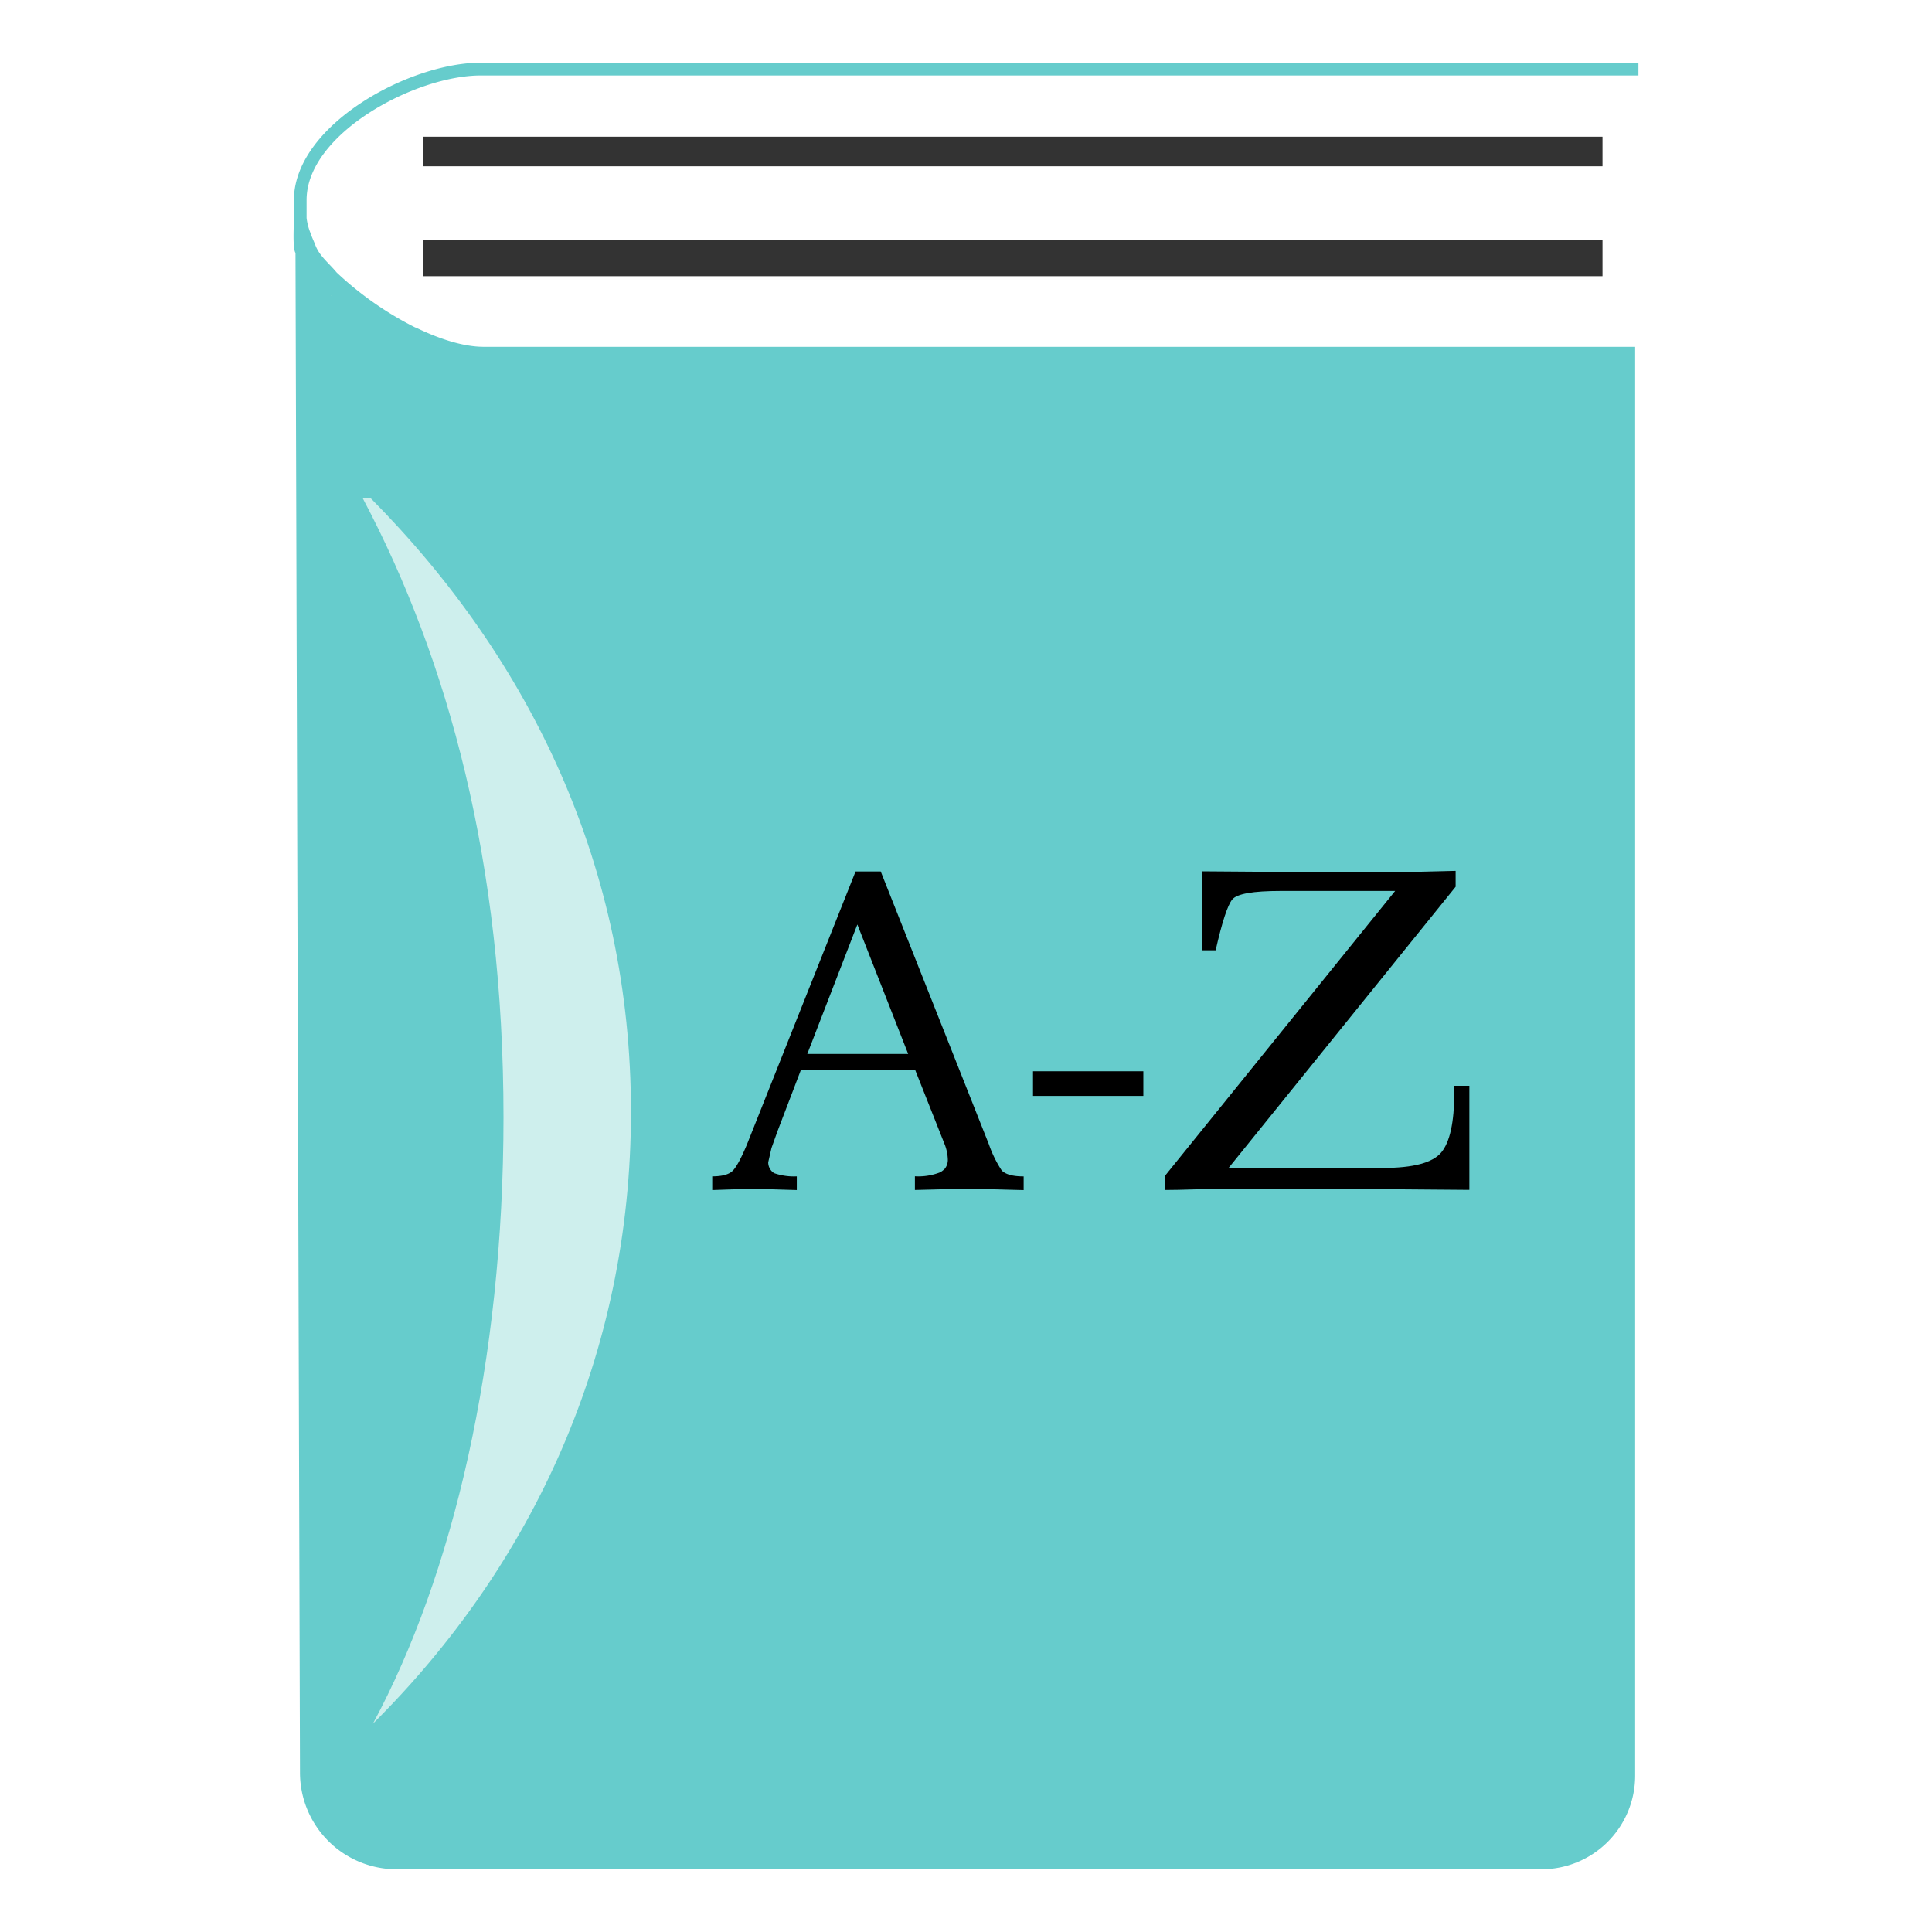 <svg id="Layer_1" data-name="Layer 1" xmlns="http://www.w3.org/2000/svg" viewBox="0 0 512 512"><defs><style>.cls-1{fill:#6cc;}.cls-2{fill:#edea77;}.cls-3{fill:#ceefed;}.cls-4{fill:#333;}</style></defs><title>freedict</title><path class="cls-1" d="M89,78.26H88.14a2.22,2.22,0,0,1-.47,0C88.11,78.26,88.54,78.26,89,78.26Z"/><path class="cls-1" d="M127.4,20h306.8V16.61H127.4c-19.13,0-49.51,16.67-49.51,36.44v4.77c0,1.95-.39,8,0.42,9.21L79.5,469.77a25.61,25.61,0,0,0,25.61,25.61H408.52a24.82,24.82,0,0,0,24.81-24.84V91.91H128.18c-5.28,0-11.6-2-18-5.11,0,0-.07,0-0.1,0A88,88,0,0,1,89.22,72.21c-2.19-2.62-4.55-4.35-5.66-7.28-0.47-1.24-.8-1.77-1.26-3.15a15.46,15.46,0,0,1-1.05-4V53C81.25,35.44,110,20,127.4,20ZM88.14,78.26a2.22,2.22,0,0,1-.47,0c0.44,0,.87,0,1.31,0H88.14Z"/><path class="cls-2" d="M89,78.26H88.14a2.22,2.22,0,0,1-.47,0C88.11,78.26,88.54,78.26,89,78.26Z"/><path class="cls-3" d="M133.43,296.13c0,64.73-13.41,121.28-34.6,160.66,42.23-41.94,68.38-97.9,68.38-162.14,0-64.48-26.37-119.65-69-162.65H96.11C118.87,175,133.43,228.65,133.43,296.13Z"/><path d="M206.05,299.77l-1.6,4.47L203.59,308a3.36,3.36,0,0,0,1.57,2.9,16.08,16.08,0,0,0,6,.85v3.63l-12-.36-10.41.36v-3.63q4.11,0,5.57-1.63t3.63-6.83l28.79-72.35h6.66l28.68,72.35a31.29,31.29,0,0,0,3.39,6.9q1.57,1.58,5.81,1.57v3.63L256.46,315l-14,.36v-3.63a15.84,15.84,0,0,0,6.78-1.09,7.27,7.27,0,0,0,1.09-.85,3.75,3.75,0,0,0,.85-2.55,12,12,0,0,0-.75-3.77l-1.47-3.7-6.43-16.23H212.25Zm7.89-20.46h26.74L227.21,245Z"/><path d="M273.76,283.9H303v6.53H273.76V283.9Z"/><path d="M318.53,230.91l32.91,0.24H371l14.76-.36V235l-60.17,74.52h40.92q12,0,15.44-4.11t3.45-15.85v-1.82h4v27.59L348.17,315h-22.5q-2.78,0-8.41.18t-8.53.18v-3.75l61-75.5H339.34q-10.89,0-12.76,2.24t-4.42,13.49h-3.63V230.91Z"/><rect class="cls-4" x="112.06" y="36.22" width="312.62" height="7.84"/><rect class="cls-4" x="112.06" y="63.67" width="312.62" height="9.52"/></svg>